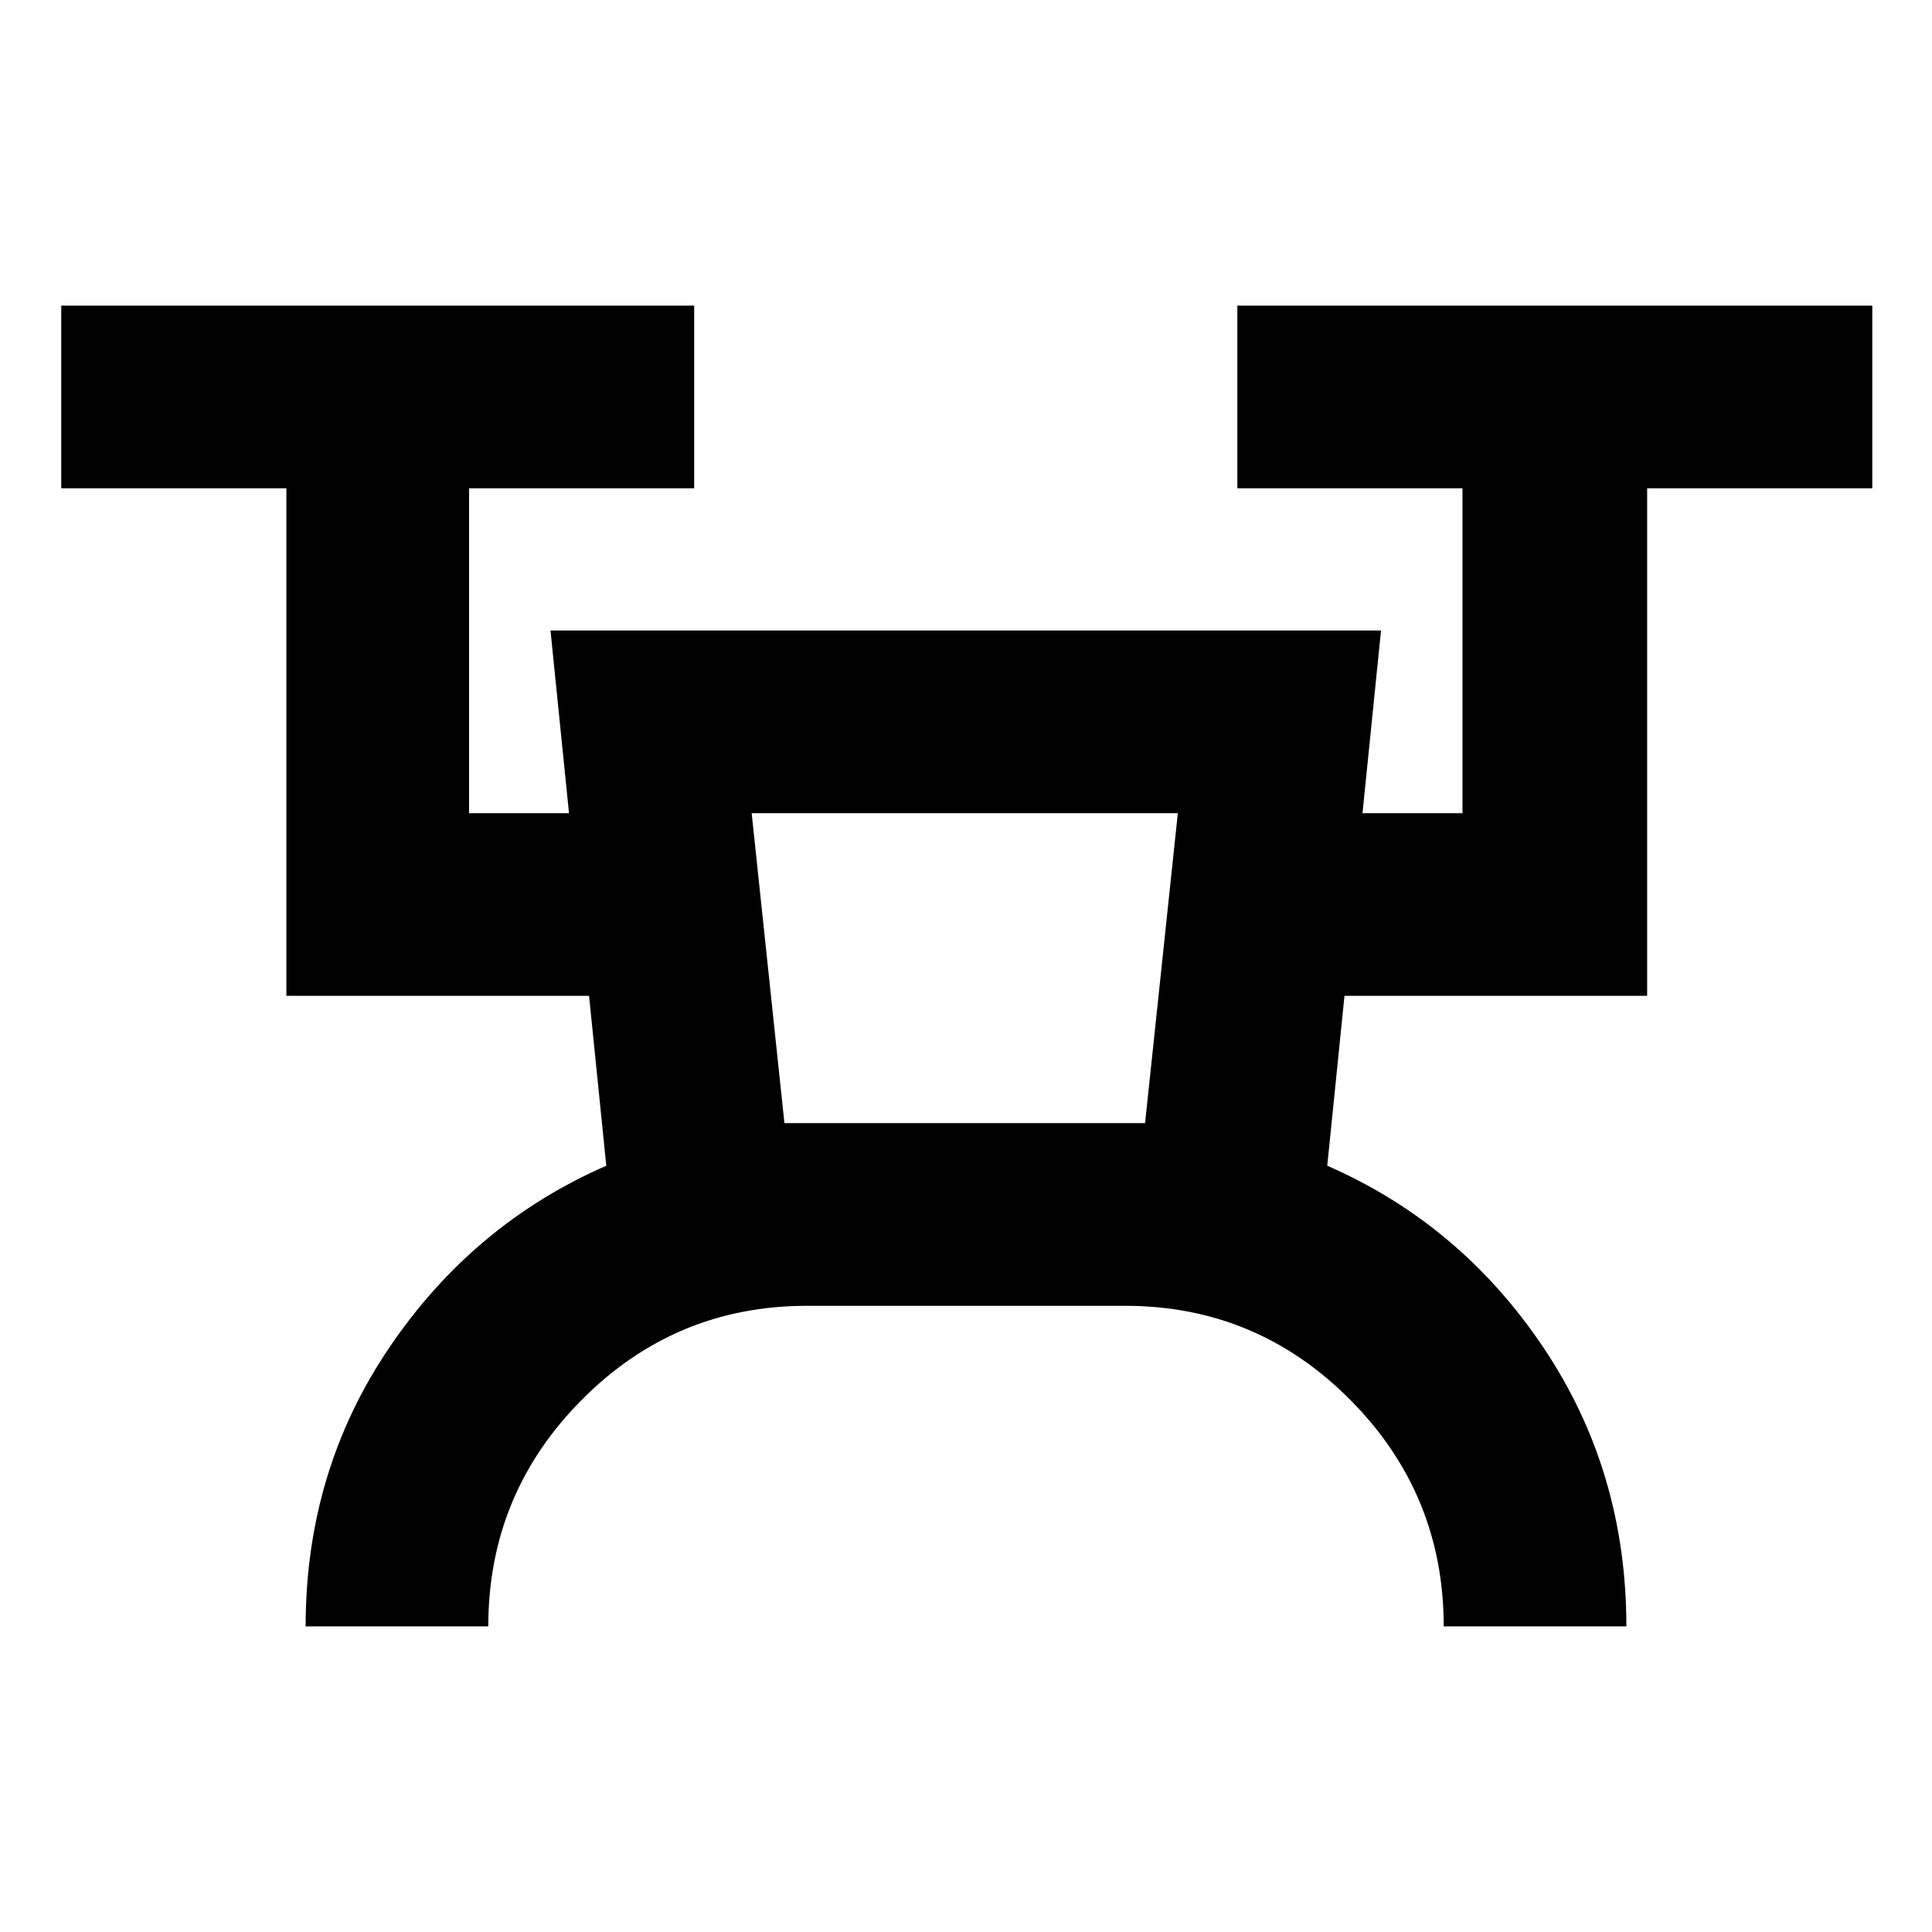 <svg xmlns="http://www.w3.org/2000/svg" height="24" viewBox="0 -960 960 960" width="24"><path d="M151.87-151.87q0-77.15 41.6-138.56 41.6-61.42 107.79-90.33l-8.56-84.41H142.3v-252.2H30.43v-90.76h314.5v90.76H233.07v161.44h49.67l-9.2-90.77h412.68l-9.2 90.77h49.68v-161.44H614.83v-90.76h315.5v90.76H818.46v252.2H668.07l-8.57 84.41q66.2 28.91 107.41 90.33 41.22 61.41 41.22 138.56h-90.76q0-65.76-46.4-112.52-46.4-46.76-111.93-46.76H400.96q-65.53 0-111.93 46.76-46.4 46.76-46.4 112.52h-90.76Zm237.91-250.04h179.2l16.28-154.02H373.5l16.28 154.02Zm0 0h179.2-179.2Z"/></svg>